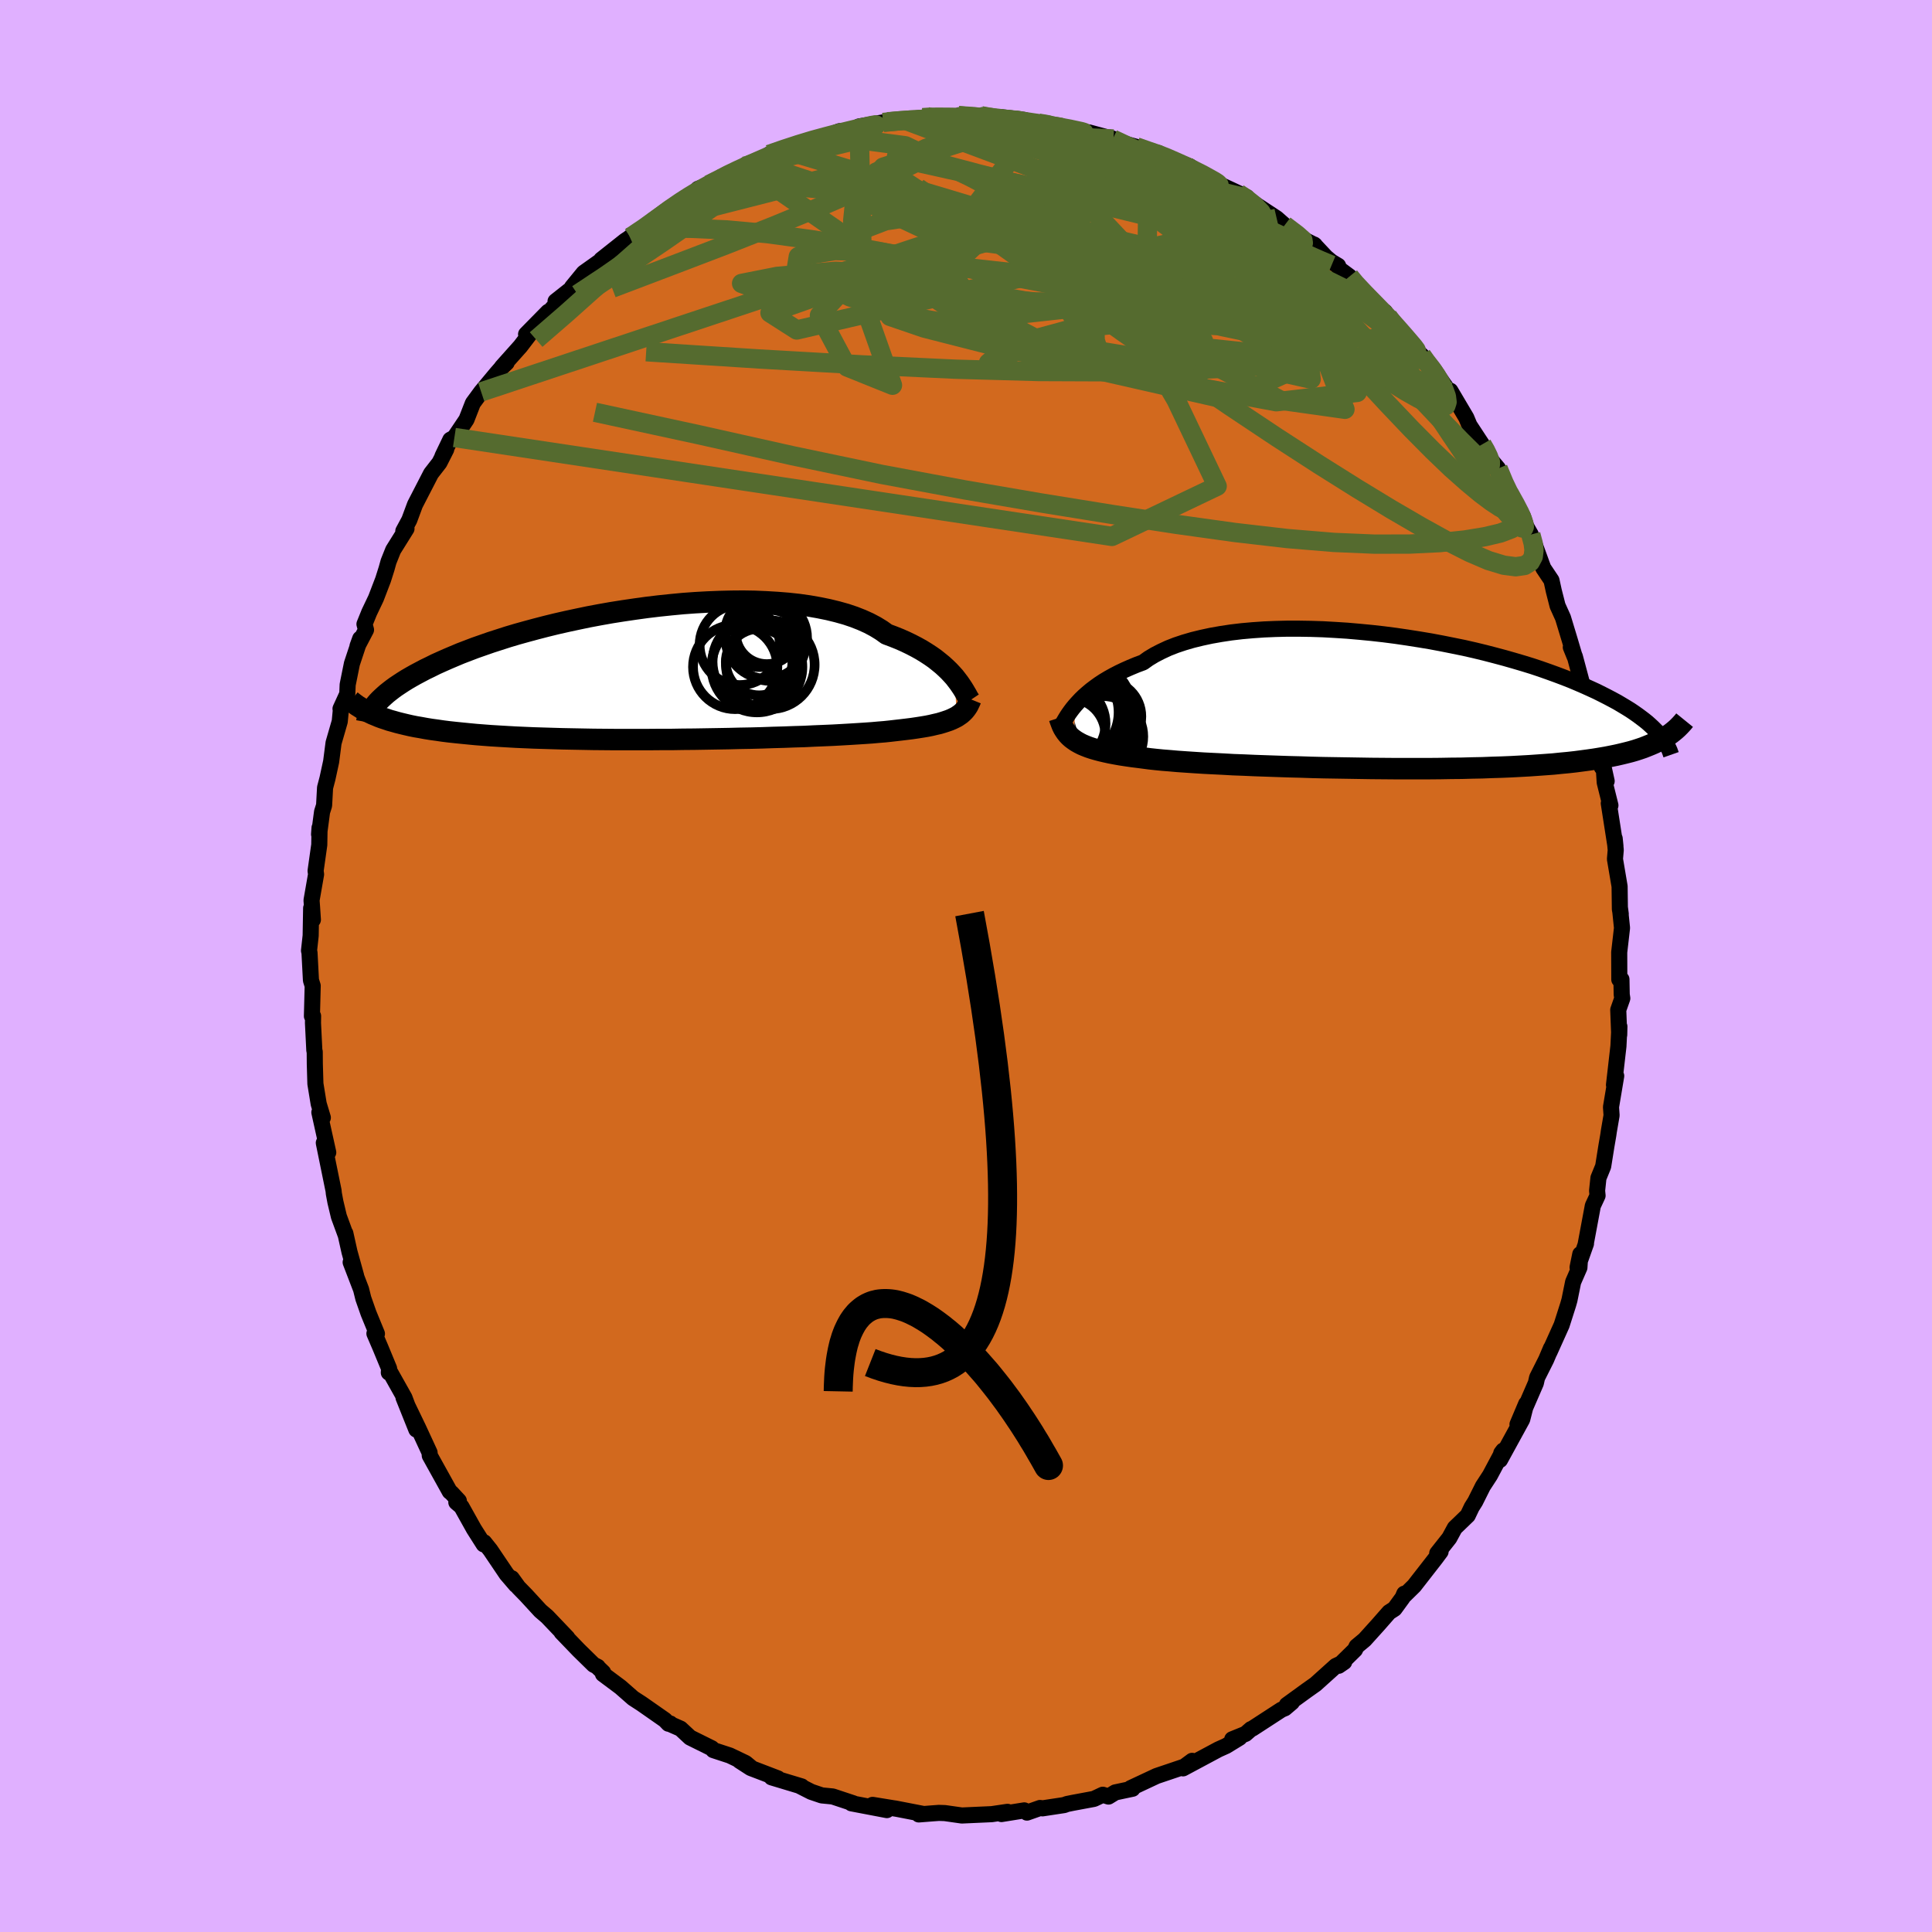 <svg viewBox="-100 -100 200 200" xmlns="http://www.w3.org/2000/svg" width="500" height="500" id="face-svg">
    <defs>
      <clipPath id="leftEyeClipPath">
        <polyline points="31.79,0.29 31.52,-0.01 31.22,-0.33 30.9,-0.64 30.55,-0.96 30.17,-1.27 29.77,-1.59 29.33,-1.9 28.87,-2.2 28.37,-2.51 27.85,-2.8 27.29,-3.09 26.71,-3.37 26.1,-3.64 25.45,-3.9 24.78,-4.15 24.22,-4.55 23.6,-4.93 22.92,-5.29 22.19,-5.62 21.4,-5.93 20.57,-6.21 19.68,-6.46 18.74,-6.69 17.76,-6.89 16.74,-7.07 15.68,-7.22 14.58,-7.34 13.46,-7.43 12.3,-7.5 11.12,-7.55 9.92,-7.57 8.7,-7.56 7.46,-7.53 6.22,-7.48 4.96,-7.41 3.71,-7.32 2.45,-7.2 1.2,-7.07 -0.05,-6.92 -1.28,-6.75 -2.51,-6.57 -3.71,-6.38 -4.9,-6.17 -6.07,-5.95 -7.22,-5.71 -8.34,-5.47 -9.44,-5.22 -10.5,-4.96 -11.54,-4.69 -12.54,-4.42 -13.51,-4.15 -14.45,-3.87 -15.35,-3.58 -16.22,-3.3 -17.05,-3.01 -17.85,-2.73 -18.61,-2.44 -19.34,-2.16 -20.03,-1.87 -20.69,-1.59 -21.32,-1.31 -21.92,-1.04 -22.48,-0.76 -23.02,-0.5 -23.53,-0.23 -24.02,0.03 -24.48,0.29 -24.91,0.54 -25.31,0.79 -25.69,1.04 -26.05,1.28 -26.38,1.52 -26.69,1.76 -26.98,1.99 -27.24,2.22 -27.48,2.44 -27.71,2.66 -27.91,2.87 -28.09,3.08 -28.12,4.25 -27.79,4.39 -27.44,4.52 -27.07,4.64 -26.69,4.77 -26.29,4.88 -25.87,5 -25.43,5.11 -24.97,5.22 -24.49,5.33 -23.99,5.43 -23.46,5.52 -22.92,5.62 -22.36,5.71 -21.77,5.79 -21.16,5.88 -20.52,5.96 -19.87,6.03 -19.18,6.1 -18.47,6.17 -17.74,6.24 -16.97,6.3 -16.18,6.36 -15.36,6.41 -14.5,6.46 -13.62,6.51 -12.71,6.55 -11.78,6.59 -10.81,6.62 -9.82,6.65 -8.8,6.68 -7.76,6.7 -6.69,6.72 -5.61,6.74 -4.5,6.75 -3.37,6.76 -2.23,6.76 -1.07,6.76 0.1,6.76 1.28,6.75 2.47,6.75 3.66,6.73 4.85,6.72 6.05,6.7 7.24,6.68 8.42,6.66 9.59,6.63 10.75,6.61 11.89,6.58 13.01,6.54 14.11,6.51 15.19,6.47 16.23,6.44 17.25,6.39 18.23,6.35 19.17,6.31 20.08,6.26 20.94,6.21 21.75,6.16 22.53,6.11 23.25,6.06 23.92,6 24.54,5.95 25.11,5.89 25.63,5.83 26.24,5.76 26.83,5.69 27.39,5.62 27.93,5.54 28.44,5.46 28.92,5.38 29.37,5.29 29.79,5.19 30.19,5.1 30.56,4.99 30.9,4.88 31.22,4.77 31.51,4.65 31.78,4.52 32.03,4.39" />
      </clipPath>
      <clipPath id="rightEyeClipPath">
        <polyline points="-32.51,0.32 -32.24,0.02 -31.94,-0.3 -31.62,-0.61 -31.27,-0.92 -30.89,-1.24 -30.48,-1.55 -30.05,-1.86 -29.58,-2.17 -29.08,-2.47 -28.56,-2.76 -28,-3.05 -27.41,-3.33 -26.8,-3.6 -26.15,-3.87 -25.48,-4.12 -24.92,-4.52 -24.29,-4.9 -23.61,-5.25 -22.88,-5.59 -22.09,-5.9 -21.25,-6.18 -20.36,-6.44 -19.42,-6.67 -18.44,-6.88 -17.42,-7.06 -16.36,-7.22 -15.26,-7.35 -14.13,-7.45 -12.97,-7.53 -11.79,-7.58 -10.58,-7.61 -9.36,-7.61 -8.12,-7.59 -6.87,-7.55 -5.62,-7.48 -4.36,-7.4 -3.1,-7.29 -1.85,-7.17 -0.6,-7.03 0.64,-6.87 1.87,-6.69 3.08,-6.5 4.28,-6.3 5.45,-6.08 6.6,-5.85 7.73,-5.62 8.83,-5.37 9.9,-5.11 10.94,-4.84 11.95,-4.57 12.93,-4.29 13.88,-4.01 14.79,-3.73 15.66,-3.44 16.51,-3.14 17.31,-2.85 18.08,-2.56 18.82,-2.27 19.53,-1.97 20.2,-1.68 20.84,-1.39 21.45,-1.11 22.03,-0.82 22.58,-0.54 23.11,-0.26 23.61,0.01 24.08,0.29 24.53,0.56 24.95,0.82 25.35,1.09 25.72,1.35 26.07,1.61 26.4,1.86 26.71,2.11 26.99,2.36 27.26,2.61 27.5,2.85 27.73,3.08 27.94,3.32 28.34,3.77 28.04,3.94 27.73,4.1 27.39,4.26 27.04,4.41 26.67,4.56 26.29,4.71 25.88,4.85 25.45,4.99 25,5.12 24.53,5.24 24.04,5.36 23.52,5.48 22.98,5.59 22.42,5.7 21.83,5.8 21.22,5.9 20.59,5.99 19.92,6.08 19.23,6.17 18.51,6.25 17.76,6.32 16.98,6.4 16.17,6.46 15.33,6.52 14.46,6.58 13.55,6.63 12.62,6.68 11.65,6.72 10.65,6.75 9.63,6.79 8.58,6.81 7.5,6.84 6.39,6.85 5.27,6.87 4.12,6.88 2.95,6.88 1.77,6.88 0.57,6.88 -0.64,6.87 -1.86,6.86 -3.09,6.84 -4.32,6.82 -5.55,6.8 -6.78,6.78 -8.01,6.75 -9.22,6.71 -10.42,6.68 -11.61,6.64 -12.78,6.6 -13.93,6.56 -15.05,6.51 -16.14,6.47 -17.2,6.41 -18.22,6.36 -19.21,6.31 -20.15,6.25 -21.05,6.19 -21.91,6.13 -22.71,6.06 -23.47,6 -24.17,5.93 -24.82,5.86 -25.42,5.78 -25.96,5.71 -26.6,5.63 -27.22,5.54 -27.81,5.45 -28.37,5.35 -28.9,5.25 -29.4,5.14 -29.87,5.03 -30.32,4.91 -30.73,4.79 -31.12,4.66 -31.48,4.52 -31.81,4.38 -32.12,4.22 -32.4,4.06 -32.65,3.89" />
      </clipPath>
      <filter id="fuzzy">
        <feTurbulence id="turbulence" baseFrequency="0.05" numOctaves="3" type="noise" result="noise" />
        <feDisplacementMap in="SourceGraphic" in2="noise" scale="2" />
      </filter>
      <linearGradient id="rainbowGradient" x1="0%" y1="0%" x2="100%" y2="0%">
        <stop offset="0%" style="stop-color: [object Object]; stop-opacity: 1" />
        <stop offset="50%" style="stop-color: [object Object]; stop-opacity: 1" />
        <stop offset="100%" style="stop-color: [object Object]; stop-opacity: 1" />
      </linearGradient>
    </defs>
    <rect x="-100" y="-100" width="100%" height="100%" fill="rgb(224, 176, 255)" />
    <polyline id="faceContour" points="67.63,1.4 67.85,1.38 67.88,2.96 67.94,3.35 67.52,4.54 67.62,7.13 67.64,6.27 67.54,8.3 67.08,12.31 67.31,11.38 66.77,14.6 66.83,15.46 66.55,17.09 66.49,17.51 66.3,18.61 65.96,20.74 65.47,21.94 65.33,23.26 65.38,23.77 64.89,24.82 64.13,28.89 64.18,28.74 63.31,31.2 63.59,29.83 63.5,31.22 62.85,32.71 62.47,34.58 62.34,35.04 61.66,37.17 60.4,39.97 60.56,39.56 60.06,40.74 59.12,42.61 58.99,43.18 57.87,45.76 57.09,47.45 57.99,45.32 57.58,46.93 55.28,51.13 55.41,50.43 55.61,50.16 54.24,52.73 53.51,53.85 52.71,55.45 52.35,56.02 51.94,56.88 50.6,58.17 50.03,59.22 48.78,60.8 49.13,60.62 48.61,61.32 46.39,64.17 45.3,65.24 45.37,64.98 45.2,65.39 44.36,66.54 43.8,66.9 42.66,68.2 41.27,69.74 40.43,70.44 40.27,70.78 38.58,72.44 39.15,72.05 38.28,72.46 36.18,74.35 35.29,74.98 33.21,76.49 33.74,76.22 33.01,76.84 32.65,76.99 29.65,78.94 29.5,79 28.94,79.49 27.56,80.05 28.32,79.89 26.93,80.74 26.13,81.1 22.47,83.06 23.41,82.28 22.6,82.88 21.45,83.27 19.73,83.85 17.04,85.11 17.24,85.17 16.29,85.37 15.45,85.55 14.75,85.98 14.16,85.79 13.25,86.22 11.05,86.63 10.46,86.75 10.16,86.86 7.92,87.2 7.67,87.16 6.31,87.64 6.03,87.41 3.67,87.79 4.3,87.56 2.67,87.8 2.47,87.81 -0.43,87.94 -2.19,87.69 -2.81,87.67 -3.49,87.72 -4.89,87.83 -4.47,87.77 -7.36,87.21 -7.15,87.25 -9.67,86.84 -8.19,87.38 -11.86,86.68 -11.86,86.62 -11.66,86.68 -13.8,85.97 -14.93,85.86 -16.02,85.49 -17.18,84.9 -17.01,84.93 -20.13,83.99 -19.47,84.1 -22.29,83.02 -23.45,82.27 -22.12,83.09 -22.82,82.51 -24.45,81.73 -26.16,81.17 -26.32,80.98 -28.56,79.87 -29.55,78.95 -30.62,78.48 -30.61,78.42 -30.8,78.44 -31.16,78.06 -33.58,76.37 -34.46,75.8 -35.77,74.65 -37.58,73.3 -37.56,73.13 -38.08,72.63 -38.12,72.55 -38.55,72.33 -40.09,70.82 -41.87,68.97 -41.27,69.54 -43.35,67.36 -44.06,66.75 -45.53,65.15 -46.34,64.32 -47.02,63.38 -46.59,64.08 -47.56,62.95 -49.24,60.46 -49.88,59.66 -49.93,59.87 -50.94,58.28 -52.23,55.97 -52.76,55.52 -52.5,55.37 -53.27,54.54 -53.44,54.41 -55.31,51.04 -55.51,50.68 -55.53,50.37 -56.7,47.84 -58.23,44.67 -56.9,47.99 -58.13,44.69 -59.72,41.86 -59.75,42.09 -59.72,41.67 -60.63,39.47 -61.24,38.05 -60.98,38.07 -61.85,35.95 -62.39,34.41 -62.62,33.48 -63.7,30.67 -63.13,32.09 -63.82,29.6 -64.25,27.67 -64.23,27.81 -64.92,25.93 -65.28,24.42 -65.44,23.56 -65.47,23.26 -66.48,18.31 -66.38,18.11 -66.02,19.3 -66.94,15.15 -66.58,15.7 -67.01,14.27 -67.35,12.19 -67.41,10.15 -67.42,8.88 -67.46,8.75 -67.6,5.91 -67.59,5.18 -67.71,5.19 -67.63,2.05 -67.81,1.48 -67.96,-1.37 -68.01,-1.59 -67.84,-3.14 -67.79,-5.99 -67.61,-4.79 -67.7,-6.14 -67.75,-6.8 -67.28,-9.49 -67.33,-9.85 -66.95,-12.54 -66.92,-14.31 -66.97,-13.63 -66.66,-15.96 -66.45,-16.62 -66.35,-18.46 -66.1,-19.41 -65.72,-21.16 -65.47,-23.1 -64.83,-25.31 -64.7,-26.67 -64.75,-26.63 -64.05,-28.16 -64.01,-29.12 -63.57,-31.3 -62.71,-33.89 -62.99,-33.12 -62.11,-34.8 -62.27,-35.39 -61.78,-36.6 -61.08,-38.07 -60.34,-40 -59.98,-41.14 -59.78,-41.86 -59.3,-43.06 -57.92,-45.27 -58.25,-45.02 -57.63,-46.17 -57.07,-47.68 -57.03,-47.78 -55.38,-50.98 -54.51,-52.1 -53.81,-53.48 -54.2,-52.77 -53.38,-54.48 -52.96,-54.71 -51.71,-56.57 -51.05,-58.26 -50.19,-59.43 -48.6,-61.34 -48.05,-61.97 -47.55,-62.45 -48.05,-62 -46.13,-64.15 -44.64,-66.1 -45.54,-65.4 -43.26,-67.72 -43.13,-67.74 -42.48,-68.45 -42.49,-68.81 -39.53,-71.15 -40.78,-70.28 -39.57,-71.76 -37.64,-73.13 -37.76,-73.12 -35.3,-75.07 -34.74,-75.44 -34.79,-75.43 -32.02,-77.23 -33.24,-76.46 -32.43,-77.01 -30.14,-78.75 -29.08,-79.53 -28.64,-79.59 -27.5,-80.29 -27.74,-80.45 -26.62,-80.88 -25.16,-81.53 -25.33,-81.69 -22.95,-82.79 -23.07,-82.68 -21.75,-83.1 -18.9,-84.48 -20.39,-84.01 -18.93,-84.51 -17.22,-85.19 -15.63,-85.65 -14.76,-85.78 -13.09,-86.42 -13.81,-86.07 -11.06,-86.58 -11.07,-86.91 -8.16,-87.4 -8.58,-87.32 -6.72,-87.57 -6.37,-87.58 -4.49,-87.82 -3.9,-87.88 -4.12,-87.94 -0.8,-87.91 -0.78,-88.03 1.53,-87.92 1.76,-87.95 1.55,-88.02 3.7,-87.58 3.54,-87.88 6.03,-87.59 6.41,-87.44 7.45,-87.21 8.86,-87.09 8.4,-87.1 11,-86.64 12.89,-86.2 12.7,-86.3 15.27,-85.61 14.89,-85.76 15.19,-85.6 15.44,-85.41 17.62,-84.8 19.47,-84.07 19.93,-84.16 19.7,-84.07 22.24,-83.11 23.19,-82.77 23.98,-82.19 25.18,-81.61 25.59,-81.25 26.08,-80.99 29.06,-79.6 28.18,-79.98 28.92,-79.54 30.2,-78.69 32.16,-77.4 32.98,-76.68 34.69,-75.35 36.11,-74.63 36.03,-74.69 37.26,-73.38 37.82,-72.91 38.52,-72.49 38.66,-72.15 39.7,-71.38 39.8,-71.08 41.8,-69.09 41.91,-68.91 43.26,-67.63 43.37,-67.72 43.68,-67.23 46.43,-64.18 46.66,-63.66 47.18,-63.2 47.47,-62.66 48.49,-61.67 48.95,-60.96 50.01,-59.44 50.14,-59.55 51.79,-56.76 52.12,-55.97 53.42,-53.99 53.85,-53.31 54.23,-52.52 55.08,-51.5 56.07,-48.96 55.66,-50.25 57.64,-46.3 57.64,-46.58 57.99,-45.5 58.47,-44.66 58.96,-43.12 58.88,-43.6 59.76,-41.19 60.61,-39.92 60.85,-38.82 61.24,-37.29 61.8,-36.05 62.47,-33.84 63.02,-31.99 62.61,-33 63.03,-32.03 64,-28.41 64.52,-27.85 64.83,-25.98 64.55,-27.02 65.18,-23.81 65.82,-20.57 65.99,-20.64 66.32,-19.14 66.04,-20.26 66.12,-19 66.71,-16.63 66.54,-16.84 67.23,-12.42 67.15,-13.2 67.26,-12 67.18,-11.07 67.66,-8.24 67.69,-5.88 67.78,-5.38 67.7,-5.98 67.91,-3.94 67.62,-1.42 67.63,1.4 67.85,1.38" fill="rgb(210, 105, 30)" stroke="black" stroke-width="1.667" stroke-linejoin="round" filter="url(#fuzzy)" />
    <g transform="translate(43.82 -27.31)">
      <polyline id="rightCountour" points="-32.51,0.32 -32.24,0.02 -31.94,-0.3 -31.62,-0.61 -31.27,-0.92 -30.89,-1.24 -30.48,-1.55 -30.05,-1.86 -29.58,-2.17 -29.08,-2.47 -28.56,-2.76 -28,-3.05 -27.41,-3.33 -26.8,-3.6 -26.15,-3.87 -25.48,-4.12 -24.92,-4.52 -24.29,-4.9 -23.61,-5.25 -22.88,-5.59 -22.09,-5.9 -21.25,-6.18 -20.36,-6.44 -19.42,-6.67 -18.44,-6.88 -17.42,-7.06 -16.36,-7.22 -15.26,-7.35 -14.13,-7.45 -12.97,-7.53 -11.79,-7.58 -10.58,-7.61 -9.36,-7.61 -8.12,-7.59 -6.87,-7.55 -5.62,-7.48 -4.36,-7.4 -3.1,-7.29 -1.85,-7.17 -0.6,-7.03 0.64,-6.87 1.87,-6.69 3.08,-6.5 4.28,-6.3 5.45,-6.08 6.6,-5.85 7.73,-5.62 8.83,-5.37 9.9,-5.11 10.94,-4.84 11.95,-4.57 12.93,-4.29 13.88,-4.01 14.79,-3.73 15.66,-3.44 16.51,-3.14 17.31,-2.85 18.08,-2.56 18.82,-2.27 19.53,-1.97 20.2,-1.68 20.84,-1.39 21.45,-1.11 22.03,-0.82 22.58,-0.54 23.11,-0.26 23.61,0.01 24.08,0.29 24.53,0.56 24.95,0.82 25.35,1.09 25.72,1.35 26.07,1.61 26.4,1.86 26.71,2.11 26.99,2.36 27.26,2.61 27.5,2.85 27.73,3.08 27.94,3.32 28.34,3.77 28.04,3.94 27.73,4.1 27.39,4.26 27.04,4.41 26.67,4.56 26.29,4.71 25.88,4.85 25.45,4.99 25,5.12 24.53,5.24 24.04,5.36 23.52,5.48 22.98,5.59 22.42,5.7 21.83,5.8 21.22,5.9 20.59,5.99 19.92,6.08 19.23,6.17 18.51,6.25 17.76,6.32 16.98,6.4 16.17,6.46 15.33,6.52 14.46,6.58 13.55,6.63 12.62,6.68 11.65,6.72 10.65,6.75 9.63,6.79 8.58,6.81 7.5,6.84 6.39,6.85 5.27,6.87 4.12,6.88 2.95,6.88 1.77,6.88 0.57,6.88 -0.64,6.87 -1.86,6.86 -3.09,6.84 -4.32,6.82 -5.55,6.8 -6.78,6.78 -8.01,6.75 -9.22,6.71 -10.42,6.68 -11.61,6.64 -12.78,6.6 -13.93,6.56 -15.05,6.51 -16.14,6.47 -17.2,6.41 -18.22,6.36 -19.21,6.31 -20.15,6.25 -21.05,6.19 -21.91,6.13 -22.71,6.06 -23.47,6 -24.17,5.93 -24.82,5.86 -25.42,5.78 -25.96,5.71 -26.6,5.63 -27.22,5.54 -27.81,5.45 -28.37,5.35 -28.9,5.25 -29.4,5.14 -29.87,5.03 -30.32,4.91 -30.73,4.79 -31.12,4.66 -31.48,4.52 -31.81,4.38 -32.12,4.22 -32.4,4.06 -32.65,3.89" fill="white" stroke="white" stroke-width="0" stroke-linejoin="round" filter="url(#fuzzy)" />
    </g>
    <g transform="translate(-32.98 -30.2)">
      <polyline id="leftCountour" points="31.79,0.29 31.52,-0.01 31.22,-0.33 30.9,-0.64 30.55,-0.96 30.17,-1.27 29.77,-1.59 29.33,-1.9 28.87,-2.2 28.37,-2.51 27.85,-2.8 27.29,-3.09 26.71,-3.37 26.1,-3.64 25.45,-3.9 24.78,-4.15 24.22,-4.55 23.6,-4.93 22.92,-5.29 22.19,-5.62 21.4,-5.93 20.57,-6.21 19.68,-6.46 18.74,-6.69 17.76,-6.89 16.74,-7.07 15.68,-7.22 14.58,-7.34 13.46,-7.43 12.3,-7.5 11.12,-7.55 9.92,-7.57 8.7,-7.56 7.46,-7.53 6.22,-7.48 4.96,-7.41 3.71,-7.32 2.45,-7.2 1.2,-7.07 -0.05,-6.92 -1.28,-6.75 -2.51,-6.57 -3.71,-6.38 -4.9,-6.17 -6.07,-5.95 -7.22,-5.71 -8.34,-5.47 -9.44,-5.22 -10.5,-4.96 -11.54,-4.69 -12.54,-4.42 -13.51,-4.15 -14.45,-3.87 -15.35,-3.58 -16.22,-3.3 -17.05,-3.01 -17.85,-2.73 -18.61,-2.44 -19.34,-2.16 -20.03,-1.87 -20.69,-1.59 -21.32,-1.31 -21.92,-1.04 -22.48,-0.76 -23.02,-0.5 -23.53,-0.23 -24.02,0.03 -24.48,0.29 -24.91,0.54 -25.31,0.79 -25.69,1.04 -26.05,1.28 -26.38,1.52 -26.69,1.76 -26.98,1.99 -27.24,2.22 -27.48,2.44 -27.71,2.66 -27.91,2.87 -28.09,3.08 -28.12,4.25 -27.79,4.39 -27.44,4.52 -27.07,4.64 -26.69,4.77 -26.29,4.88 -25.87,5 -25.43,5.11 -24.97,5.22 -24.49,5.33 -23.99,5.43 -23.46,5.52 -22.92,5.62 -22.36,5.71 -21.77,5.79 -21.16,5.88 -20.52,5.96 -19.87,6.03 -19.18,6.1 -18.47,6.17 -17.74,6.24 -16.97,6.3 -16.18,6.36 -15.36,6.41 -14.5,6.46 -13.62,6.51 -12.71,6.55 -11.78,6.59 -10.81,6.62 -9.82,6.65 -8.8,6.68 -7.76,6.7 -6.69,6.72 -5.61,6.74 -4.5,6.75 -3.37,6.76 -2.23,6.76 -1.07,6.76 0.1,6.76 1.28,6.75 2.47,6.75 3.66,6.73 4.85,6.72 6.05,6.7 7.24,6.68 8.42,6.66 9.59,6.63 10.75,6.61 11.89,6.58 13.01,6.54 14.11,6.51 15.19,6.47 16.23,6.44 17.25,6.39 18.23,6.35 19.17,6.31 20.08,6.26 20.94,6.21 21.75,6.16 22.53,6.11 23.25,6.06 23.92,6 24.54,5.95 25.11,5.89 25.63,5.83 26.24,5.76 26.83,5.69 27.39,5.62 27.93,5.54 28.44,5.46 28.92,5.38 29.37,5.29 29.79,5.19 30.19,5.1 30.56,4.99 30.9,4.88 31.22,4.77 31.51,4.65 31.78,4.52 32.03,4.39" fill="white" stroke="white" stroke-width="0" stroke-linejoin="round" filter="url(#fuzzy)" />
    </g>
    <g transform="translate(43.82 -27.31)">
      <polyline id="rightUpper" points="-34.11,2.72 -34.02,2.56 -33.91,2.38 -33.79,2.18 -33.66,1.96 -33.52,1.72 -33.36,1.46 -33.18,1.19 -32.98,0.91 -32.76,0.62 -32.51,0.32 -32.24,0.02 -31.94,-0.3 -31.62,-0.61 -31.27,-0.92 -30.89,-1.24 -30.48,-1.55 -30.05,-1.86 -29.58,-2.17 -29.08,-2.47 -28.56,-2.76 -28,-3.05 -27.41,-3.33 -26.8,-3.6 -26.15,-3.87 -25.48,-4.12 -24.92,-4.52 -24.29,-4.9 -23.61,-5.25 -22.88,-5.59 -22.09,-5.9 -21.25,-6.18 -20.36,-6.44 -19.42,-6.67 -18.44,-6.88 -17.42,-7.06 -16.36,-7.22 -15.26,-7.35 -14.13,-7.45 -12.97,-7.53 -11.79,-7.58 -10.58,-7.61 -9.36,-7.61 -8.12,-7.59 -6.87,-7.55 -5.62,-7.48 -4.36,-7.4 -3.1,-7.29 -1.85,-7.17 -0.6,-7.03 0.64,-6.87 1.87,-6.69 3.08,-6.5 4.28,-6.3 5.45,-6.08 6.6,-5.85 7.73,-5.62 8.83,-5.37 9.9,-5.11 10.94,-4.84 11.95,-4.57 12.93,-4.29 13.88,-4.01 14.79,-3.73 15.66,-3.44 16.51,-3.14 17.31,-2.85 18.08,-2.56 18.82,-2.27 19.53,-1.97 20.2,-1.68 20.84,-1.39 21.45,-1.11 22.03,-0.82 22.58,-0.54 23.11,-0.26 23.61,0.01 24.08,0.29 24.53,0.56 24.95,0.82 25.35,1.09 25.72,1.35 26.07,1.61 26.4,1.86 26.71,2.11 26.99,2.36 27.26,2.61 27.5,2.85 27.73,3.08 27.94,3.32 28.13,3.55 28.3,3.77 28.46,3.99 28.6,4.21 28.73,4.42 28.84,4.63 28.94,4.84 29.03,5.04 29.1,5.24 29.17,5.44" fill="none" stroke="black" stroke-width="1.667" stroke-linejoin="round" filter="url(#fuzzy)" />
      <polyline id="rightLower" points="-34.15,1.61 -34.06,1.89 -33.96,2.16 -33.86,2.42 -33.74,2.67 -33.6,2.9 -33.45,3.12 -33.28,3.33 -33.1,3.52 -32.89,3.71 -32.65,3.89 -32.4,4.06 -32.12,4.22 -31.81,4.38 -31.48,4.52 -31.12,4.66 -30.73,4.79 -30.32,4.91 -29.87,5.03 -29.4,5.14 -28.9,5.25 -28.37,5.35 -27.81,5.45 -27.22,5.54 -26.6,5.63 -25.96,5.71 -25.42,5.78 -24.82,5.86 -24.17,5.93 -23.47,6 -22.71,6.06 -21.91,6.13 -21.05,6.19 -20.15,6.25 -19.21,6.31 -18.22,6.36 -17.2,6.41 -16.14,6.47 -15.05,6.51 -13.93,6.56 -12.78,6.6 -11.61,6.64 -10.42,6.68 -9.22,6.71 -8.01,6.75 -6.78,6.78 -5.55,6.8 -4.32,6.82 -3.09,6.84 -1.86,6.86 -0.64,6.87 0.57,6.88 1.77,6.88 2.95,6.88 4.12,6.88 5.27,6.87 6.39,6.85 7.5,6.84 8.58,6.81 9.63,6.79 10.65,6.75 11.65,6.72 12.62,6.68 13.55,6.63 14.46,6.58 15.33,6.52 16.17,6.46 16.98,6.4 17.76,6.32 18.51,6.25 19.23,6.17 19.92,6.08 20.59,5.99 21.22,5.9 21.83,5.8 22.42,5.7 22.98,5.59 23.52,5.48 24.04,5.36 24.53,5.24 25,5.12 25.45,4.99 25.88,4.85 26.29,4.71 26.67,4.56 27.04,4.41 27.39,4.26 27.73,4.1 28.04,3.94 28.34,3.77 28.63,3.59 28.89,3.42 29.15,3.24 29.39,3.05 29.62,2.86 29.83,2.67 30.03,2.47 30.22,2.27 30.4,2.07 30.57,1.86" fill="none" stroke="black" stroke-width="2.222" stroke-linejoin="round" filter="url(#fuzzy)" />
      <circle r="3.722" cx="-29.392" cy="1.474" stroke="black" fill="none" stroke-width="1.0" filter="url(#fuzzy)" clip-path="url(#rightEyeClipPath)" /><circle r="4.272" cx="-30.807" cy="2.769" stroke="black" fill="none" stroke-width="1.0" filter="url(#fuzzy)" clip-path="url(#rightEyeClipPath)" /><circle r="3.802" cx="-33.192" cy="3.379" stroke="black" fill="none" stroke-width="1.0" filter="url(#fuzzy)" clip-path="url(#rightEyeClipPath)" /><circle r="4.504" cx="-31.212" cy="0.474" stroke="black" fill="none" stroke-width="1.0" filter="url(#fuzzy)" clip-path="url(#rightEyeClipPath)" /><circle r="4.944" cx="-32.967" cy="1.044" stroke="black" fill="none" stroke-width="1.0" filter="url(#fuzzy)" clip-path="url(#rightEyeClipPath)" /><circle r="4.368" cx="-31.047" cy="1.419" stroke="black" fill="none" stroke-width="1.0" filter="url(#fuzzy)" clip-path="url(#rightEyeClipPath)" /><circle r="3.528" cx="-31.172" cy="1.644" stroke="black" fill="none" stroke-width="1.0" filter="url(#fuzzy)" clip-path="url(#rightEyeClipPath)" /><circle r="4.238" cx="-33.612" cy="2.224" stroke="black" fill="none" stroke-width="1.0" filter="url(#fuzzy)" clip-path="url(#rightEyeClipPath)" /><circle r="4.188" cx="-29.657" cy="3.554" stroke="black" fill="none" stroke-width="1.0" filter="url(#fuzzy)" clip-path="url(#rightEyeClipPath)" /><circle r="4.296" cx="-30.062" cy="2.159" stroke="black" fill="none" stroke-width="1.0" filter="url(#fuzzy)" clip-path="url(#rightEyeClipPath)" />
      </g>
    <g transform="translate(-32.98 -30.2)">
      <polyline id="leftUpper" points="33.38,2.71 33.28,2.56 33.17,2.38 33.06,2.17 32.93,1.95 32.79,1.71 32.63,1.45 32.45,1.18 32.25,0.89 32.03,0.6 31.79,0.29 31.52,-0.01 31.22,-0.33 30.9,-0.64 30.55,-0.96 30.17,-1.27 29.77,-1.59 29.33,-1.9 28.87,-2.2 28.37,-2.51 27.85,-2.8 27.29,-3.09 26.71,-3.37 26.1,-3.64 25.45,-3.9 24.78,-4.15 24.22,-4.55 23.6,-4.93 22.92,-5.29 22.19,-5.62 21.4,-5.93 20.57,-6.21 19.68,-6.46 18.74,-6.69 17.76,-6.89 16.74,-7.07 15.68,-7.22 14.58,-7.34 13.46,-7.43 12.3,-7.5 11.12,-7.55 9.92,-7.57 8.7,-7.56 7.46,-7.53 6.22,-7.48 4.96,-7.41 3.71,-7.32 2.45,-7.2 1.2,-7.07 -0.05,-6.92 -1.28,-6.75 -2.51,-6.57 -3.71,-6.38 -4.9,-6.17 -6.07,-5.95 -7.22,-5.71 -8.34,-5.47 -9.44,-5.22 -10.5,-4.96 -11.54,-4.69 -12.54,-4.42 -13.51,-4.15 -14.45,-3.87 -15.35,-3.58 -16.22,-3.3 -17.05,-3.01 -17.85,-2.73 -18.61,-2.44 -19.34,-2.16 -20.03,-1.87 -20.69,-1.59 -21.32,-1.31 -21.92,-1.04 -22.48,-0.76 -23.02,-0.5 -23.53,-0.23 -24.02,0.03 -24.48,0.29 -24.91,0.54 -25.31,0.79 -25.69,1.04 -26.05,1.28 -26.38,1.52 -26.69,1.76 -26.98,1.99 -27.24,2.22 -27.48,2.44 -27.71,2.66 -27.91,2.87 -28.09,3.08 -28.26,3.29 -28.41,3.49 -28.54,3.69 -28.66,3.88 -28.76,4.07 -28.84,4.26 -28.92,4.44 -28.97,4.61 -29.02,4.78 -29.05,4.95" fill="none" stroke="black" stroke-width="2.222" stroke-linejoin="round" filter="url(#fuzzy)" />
      <polyline id="leftLower" points="33.48,2.59 33.39,2.81 33.29,3.02 33.19,3.23 33.07,3.42 32.94,3.6 32.8,3.77 32.63,3.94 32.45,4.1 32.25,4.24 32.03,4.39 31.78,4.52 31.51,4.65 31.22,4.77 30.9,4.88 30.56,4.99 30.19,5.1 29.79,5.19 29.37,5.29 28.92,5.38 28.44,5.46 27.93,5.54 27.39,5.62 26.83,5.69 26.24,5.76 25.63,5.83 25.11,5.89 24.54,5.95 23.92,6 23.25,6.06 22.53,6.11 21.75,6.16 20.94,6.21 20.08,6.26 19.17,6.31 18.23,6.35 17.25,6.39 16.23,6.44 15.19,6.47 14.11,6.51 13.01,6.54 11.89,6.58 10.75,6.61 9.59,6.63 8.42,6.66 7.24,6.68 6.05,6.7 4.85,6.72 3.66,6.73 2.47,6.75 1.28,6.75 0.1,6.76 -1.07,6.76 -2.23,6.76 -3.37,6.76 -4.5,6.75 -5.61,6.74 -6.69,6.72 -7.76,6.7 -8.8,6.68 -9.82,6.65 -10.81,6.62 -11.78,6.59 -12.71,6.55 -13.62,6.51 -14.5,6.46 -15.36,6.41 -16.18,6.36 -16.97,6.3 -17.74,6.24 -18.47,6.17 -19.18,6.1 -19.87,6.03 -20.52,5.96 -21.16,5.88 -21.77,5.79 -22.36,5.71 -22.92,5.62 -23.46,5.52 -23.99,5.43 -24.49,5.33 -24.97,5.22 -25.43,5.11 -25.87,5 -26.29,4.88 -26.69,4.77 -27.07,4.64 -27.44,4.52 -27.79,4.39 -28.12,4.25 -28.44,4.12 -28.75,3.97 -29.03,3.83 -29.31,3.68 -29.57,3.54 -29.82,3.38 -30.06,3.23 -30.28,3.07 -30.49,2.91 -30.7,2.74" fill="none" stroke="black" stroke-width="2.222" stroke-linejoin="round" filter="url(#fuzzy)" />
      <circle r="3.446" cx="11.562" cy="-1.265" stroke="black" fill="none" stroke-width="1.0" filter="url(#fuzzy)" clip-path="url(#leftEyeClipPath)" /><circle r="4.588" cx="12.722" cy="-0.985" stroke="black" fill="none" stroke-width="1.0" filter="url(#fuzzy)" clip-path="url(#leftEyeClipPath)" /><circle r="3.2" cx="12.352" cy="-4.25" stroke="black" fill="none" stroke-width="1.0" filter="url(#fuzzy)" clip-path="url(#leftEyeClipPath)" /><circle r="3.586" cx="11.627" cy="-4.33" stroke="black" fill="none" stroke-width="1.0" filter="url(#fuzzy)" clip-path="url(#leftEyeClipPath)" /><circle r="4.224" cx="12.302" cy="-3.76" stroke="black" fill="none" stroke-width="1.0" filter="url(#fuzzy)" clip-path="url(#leftEyeClipPath)" /><circle r="4.152" cx="9.557" cy="-3.035" stroke="black" fill="none" stroke-width="1.0" filter="url(#fuzzy)" clip-path="url(#leftEyeClipPath)" /><circle r="3.672" cx="12.662" cy="-2.99" stroke="black" fill="none" stroke-width="1.0" filter="url(#fuzzy)" clip-path="url(#leftEyeClipPath)" /><circle r="4.366" cx="9.087" cy="-0.755" stroke="black" fill="none" stroke-width="1.0" filter="url(#fuzzy)" clip-path="url(#leftEyeClipPath)" /><circle r="4.704" cx="11.337" cy="-0.76" stroke="black" fill="none" stroke-width="1.0" filter="url(#fuzzy)" clip-path="url(#leftEyeClipPath)" /><circle r="4.504" cx="11.247" cy="-1.295" stroke="black" fill="none" stroke-width="1.0" filter="url(#fuzzy)" clip-path="url(#leftEyeClipPath)" />
    </g>
    <g id="hairs">
      <polyline points="-8.58,-87.32 -7.11,-87.48 -5.79,-87.57 -4.42,-87.61 -2.98,-87.62 -1.44,-87.6 0.17,-87.55 1.75,-87.49 3.23,-87.41 4.58,-87.32 5.79,-87.23 6.85,-87.13 7.71,-87.06 8.31,-87.02 8.6,-87.02 8.54,-87.07 8.18,-87.14 7.5,-87.25" fill="none" stroke="rgb(85, 107, 47)" stroke-width="2" stroke-linejoin="round" filter="url(#fuzzy)" /><polyline points="-20.39,-84.01 -18.9,-84.53 -17.34,-85.04 -15.89,-85.48 -14.57,-85.84 -13.39,-86.15 -12.32,-86.41 -11.33,-86.65 -10.47,-86.85 -9.81,-87 -9.41,-87.07 -9.3,-87.06 -9.51,-86.98 -10.06,-86.81 -11.01,-86.54 -12.44,-86.16 -14.43,-85.62 -17.07,-84.89" fill="none" stroke="rgb(85, 107, 47)" stroke-width="2" stroke-linejoin="round" filter="url(#fuzzy)" /><polyline points="-27.5,-80.29 -27.11,-80.48 -25.92,-80.68 -24.28,-80.82 -22.32,-80.87 -20.06,-80.81 -17.53,-80.66 -14.78,-80.42 -11.84,-80.09 -8.72,-79.68 -5.43,-79.21 -1.99,-78.67 1.59,-78.07 5.27,-77.39 9.01,-76.64 12.81,-75.81 16.65,-74.93 20.51,-74.02 24.33,-73.12 28.05,-72.29 31.65,-71.5 35.17,-70.68 38.7,-69.73" fill="none" stroke="rgb(85, 107, 47)" stroke-width="2" stroke-linejoin="round" filter="url(#fuzzy)" /><polyline points="-22.95,-82.79 -22.6,-82.87 -21.81,-83.17 -21.16,-83.41 -20.82,-83.48 -20.72,-83.36 -20.88,-83.02 -21.37,-82.45 -22.3,-81.59 -23.74,-80.43 -25.72,-78.94 -28.24,-77.13 -31.31,-75 -35,-72.51 -39.54,-69.51" fill="none" stroke="rgb(85, 107, 47)" stroke-width="2" stroke-linejoin="round" filter="url(#fuzzy)" /><polyline points="53.42,-53.99 53.78,-53.37 54.08,-52.75 54.28,-52.21 54.28,-51.88 54.04,-51.86 53.5,-52.22 52.59,-53.04 51.24,-54.38 49.41,-56.27 47.06,-58.76 44.18,-61.85 40.78,-65.54 36.94,-69.79 32.87,-74.54" fill="none" stroke="rgb(85, 107, 47)" stroke-width="2" stroke-linejoin="round" filter="url(#fuzzy)" /><polyline points="1.55,-88.02 3.14,-87.72 4.59,-87.4 6.19,-86.93 7.9,-86.34 9.72,-85.64 11.66,-84.84 13.75,-83.96 15.94,-83.01 18.2,-81.99 20.43,-80.95 22.6,-79.9 24.66,-78.88 26.64,-77.89 28.57,-76.94 30.45,-76.01 32.27,-75.11 33.97,-74.28 35.46,-73.58 36.75,-73.01 37.85,-72.55" fill="none" stroke="rgb(85, 107, 47)" stroke-width="2" stroke-linejoin="round" filter="url(#fuzzy)" /><polyline points="1.53,-87.92 1.8,-87.92 2.45,-87.85 3.41,-87.74 4.51,-87.61 5.66,-87.47 6.78,-87.31 7.86,-87.15 8.88,-86.97 9.84,-86.8 10.71,-86.64 11.41,-86.49 11.92,-86.38 12.19,-86.3 12.22,-86.25 12.01,-86.24 11.6,-86.25 10.97,-86.3 10.12,-86.38 9.02,-86.51 7.67,-86.68 6.04,-86.91 4.09,-87.19 1.7,-87.53" fill="none" stroke="rgb(85, 107, 47)" stroke-width="2" stroke-linejoin="round" filter="url(#fuzzy)" /><polyline points="47.18,-63.2 47.63,-62.57 48.19,-61.85 48.7,-61.11 49.14,-60.37 49.49,-59.63 49.73,-58.95 49.8,-58.38 49.68,-58.01 49.34,-57.85 48.76,-57.91 47.94,-58.21 46.86,-58.74 45.51,-59.5 43.88,-60.52 41.94,-61.82 39.69,-63.41 37.15,-65.29 34.33,-67.46 31.25,-69.89 27.86,-72.6 24.06,-75.61 19.72,-78.97 14.62,-82.78" fill="none" stroke="rgb(85, 107, 47)" stroke-width="2" stroke-linejoin="round" filter="url(#fuzzy)" /><polyline points="15.19,-85.6 16.13,-85.16 17.77,-84.39 19.54,-83.45 21.34,-82.37 23.23,-81.12 25.24,-79.73 27.35,-78.2 29.5,-76.6 31.65,-74.97 33.76,-73.36 35.81,-71.81 37.79,-70.35 39.66,-68.98 41.41,-67.67 43.06,-66.43 44.59,-65.24 45.95,-64.17" fill="none" stroke="rgb(85, 107, 47)" stroke-width="2" stroke-linejoin="round" filter="url(#fuzzy)" /><polyline points="-34.74,-75.44 -34.15,-75.84 -33.33,-76.39 -32.58,-76.93 -31.79,-77.49 -30.99,-78.06 -30.27,-78.55 -29.71,-78.9 -29.35,-79.1 -29.17,-79.14 -29.15,-79.03 -29.29,-78.79 -29.58,-78.39 -30.06,-77.84 -30.74,-77.12 -31.68,-76.2 -32.91,-75.06 -34.46,-73.68 -36.36,-72.01 -38.64,-70 -41.35,-67.58 -44.5,-64.85" fill="none" stroke="rgb(85, 107, 47)" stroke-width="2" stroke-linejoin="round" filter="url(#fuzzy)" /><polyline points="3.7,-87.58 4.39,-87.58 5.83,-87.19 7.51,-86.57 9.35,-85.78 11.37,-84.85 13.61,-83.79 16.01,-82.64 18.5,-81.41 21.02,-80.14 23.49,-78.83 25.92,-77.49 28.32,-76.12 30.74,-74.71 33.15,-73.32 35.49,-72.01 37.62,-70.88 39.48,-69.96 41.24,-69.04" fill="none" stroke="rgb(85, 107, 47)" stroke-width="2" stroke-linejoin="round" filter="url(#fuzzy)" /><polyline points="55.08,-51.5 55.7,-50.01 56.16,-49.05 56.55,-48.21 56.78,-47.57 56.83,-47.16 56.7,-46.96 56.4,-46.96 55.92,-47.13 55.26,-47.49 54.38,-48.07 53.26,-48.91 51.89,-50.05 50.24,-51.51 48.32,-53.35 46.1,-55.59 43.57,-58.25 40.72,-61.33 37.56,-64.83 34.03,-68.77 30.05,-73.24 25.41,-78.33" fill="none" stroke="rgb(85, 107, 47)" stroke-width="2" stroke-linejoin="round" filter="url(#fuzzy)" /><polyline points="32.98,-76.68 34.26,-75.71 34.87,-75.17 34.92,-74.85 34.5,-74.68 33.61,-74.67 32.26,-74.83 30.44,-75.14 28.13,-75.59 25.31,-76.17 21.93,-76.91 17.9,-77.85 13.14,-79.01 7.57,-80.41 1.19,-82.03 -5.88,-83.91" fill="none" stroke="rgb(85, 107, 47)" stroke-width="2" stroke-linejoin="round" filter="url(#fuzzy)" /><polyline points="-26.62,-80.88 -25.57,-81.41 -24.61,-81.91 -23.59,-82.4 -22.54,-82.88 -21.53,-83.33 -20.59,-83.74 -19.74,-84.1 -18.98,-84.39 -18.31,-84.62 -17.77,-84.76 -17.4,-84.81 -17.24,-84.77 -17.29,-84.62 -17.56,-84.37 -18.05,-84.02 -18.81,-83.55 -19.89,-82.94 -21.33,-82.15 -23.19,-81.16 -25.42,-80 -27.95,-78.74 -30.81,-77.4" fill="none" stroke="rgb(85, 107, 47)" stroke-width="2" stroke-linejoin="round" filter="url(#fuzzy)" /><polyline points="43.68,-67.23 45.17,-65.22 45.14,-64.24 44.13,-63.69 42.34,-63.29 39.82,-62.93 36.54,-62.58 32.47,-62.24 27.59,-61.92 21.84,-61.66 15.17,-61.51 7.55,-61.54 -1.08,-61.78 -10.74,-62.23 -21.42,-62.84 -33.11,-63.59" fill="none" stroke="rgb(85, 107, 47)" stroke-width="2" stroke-linejoin="round" filter="url(#fuzzy)" /><polyline points="58.47,-44.66 58.72,-43.73 58.8,-43.05 58.72,-42.39 58.42,-41.83 57.82,-41.46 56.91,-41.33 55.67,-41.49 54.09,-41.97 52.15,-42.8 49.84,-43.97 47.13,-45.47 44.02,-47.28 40.5,-49.42 36.55,-51.9 32.15,-54.75 27.3,-57.98 21.98,-61.61 16.15,-65.69 9.76,-70.26 2.75,-75.25 -4.97,-80.56" fill="none" stroke="rgb(85, 107, 47)" stroke-width="2" stroke-linejoin="round" filter="url(#fuzzy)" /><polyline points="28.18,-79.98 28.99,-79.44 29.86,-78.74 30.53,-78.04 30.85,-77.45 30.71,-77.03 30.05,-76.82 28.84,-76.8 27.08,-76.97 24.76,-77.32 21.86,-77.82 18.38,-78.47 14.3,-79.24 9.61,-80.13 4.33,-81.17 -1.57,-82.42 -8.19,-83.9" fill="none" stroke="rgb(85, 107, 47)" stroke-width="2" stroke-linejoin="round" filter="url(#fuzzy)" /><polyline points="57.64,-46.3 57.56,-46.2 57.21,-45.75 56.48,-45.26 55.32,-44.82 53.71,-44.44 51.63,-44.1 49.06,-43.83 45.96,-43.68 42.31,-43.67 38.08,-43.85 33.25,-44.25 27.82,-44.88 21.78,-45.72 15.11,-46.75 7.8,-47.93 -0.14,-49.29 -8.73,-50.89 -17.94,-52.82 -27.78,-55.02 -38.41,-57.32" fill="none" stroke="rgb(85, 107, 47)" stroke-width="2" stroke-linejoin="round" filter="url(#fuzzy)" /><polyline points="-34.79,-75.43 -32.89,-76.29 -31.01,-76.4 -28.31,-76.36 -24.76,-76.2 -20.53,-75.81 -15.76,-75.16 -10.5,-74.25 -4.75,-73.17 1.5,-71.97 8.24,-70.7 15.42,-69.35 23,-67.87 30.93,-66.25 39.13,-64.49" fill="none" stroke="rgb(85, 107, 47)" stroke-width="2" stroke-linejoin="round" filter="url(#fuzzy)" /><polyline points="39.7,-71.38 40.3,-70.65 41.23,-69.66 42.13,-68.74 42.97,-67.88 43.79,-67.02 44.59,-66.14 45.32,-65.31 45.93,-64.6 46.36,-64.09 46.59,-63.78 46.63,-63.68 46.5,-63.75 46.17,-64 45.64,-64.47 44.88,-65.18 43.89,-66.17 42.65,-67.45 41.15,-69.06 39.36,-71.03" fill="none" stroke="rgb(85, 107, 47)" stroke-width="2" stroke-linejoin="round" filter="url(#fuzzy)" /><polyline points="-4.49,-87.82 -3.89,-87.86 -2.83,-87.87 -1.48,-87.86 -0.09,-87.82 1.21,-87.76 2.4,-87.69 3.53,-87.59 4.62,-87.49 5.7,-87.37 6.73,-87.25 7.66,-87.14 8.46,-87.03 9.08,-86.94 9.51,-86.87 9.75,-86.83 9.77,-86.82 9.53,-86.85 8.97,-86.92 8.05,-87.04 6.75,-87.21 5.16,-87.42 3.37,-87.67" fill="none" stroke="rgb(85, 107, 47)" stroke-width="2" stroke-linejoin="round" filter="url(#fuzzy)" /><polyline points="56.07,-48.96 56.3,-48.81 56.87,-47.79 57.33,-46.9 57.61,-46.24 57.76,-45.78 57.8,-45.48 57.74,-45.33 57.56,-45.35 57.23,-45.58 56.72,-46.07 55.98,-46.92 54.98,-48.18 53.69,-49.92 52.11,-52.16 50.25,-54.91 48.08,-58.17 45.58,-61.97 42.7,-66.42" fill="none" stroke="rgb(85, 107, 47)" stroke-width="2" stroke-linejoin="round" filter="url(#fuzzy)" /><polyline points="17.62,-84.8 18.93,-84.34 19.84,-84.03 20.78,-83.66 21.81,-83.21 22.83,-82.75 23.75,-82.29 24.54,-81.89 25.19,-81.53 25.69,-81.25 26.03,-81.03 26.19,-80.87 26.16,-80.77 25.95,-80.74 25.52,-80.77 24.87,-80.91 23.95,-81.19 22.72,-81.63 21.1,-82.27 19.01,-83.11 16.35,-84.17 12.94,-85.48" fill="none" stroke="rgb(85, 107, 47)" stroke-width="2" stroke-linejoin="round" filter="url(#fuzzy)" /><polyline points="-8.16,-87.4 -7.86,-87.41 -6.9,-87.49 -5.74,-87.58 -4.52,-87.65 -3.24,-87.7 -1.92,-87.72 -0.6,-87.73 0.66,-87.72 1.8,-87.7 2.78,-87.68 3.61,-87.65 4.29,-87.62 4.85,-87.58 5.24,-87.55 5.45,-87.53 5.45,-87.52 5.22,-87.52 4.77,-87.54 4.09,-87.57 3.1,-87.62 1.62,-87.69 -0.57,-87.78" fill="none" stroke="rgb(85, 107, 47)" stroke-width="2" stroke-linejoin="round" filter="url(#fuzzy)" /><polyline points="-0.78,-88.03 0.92,-87.86 2.33,-87.51 3.98,-86.96 6.02,-86.24 8.42,-85.39 11.08,-84.42 13.9,-83.34 16.81,-82.19 19.77,-81 22.78,-79.79 25.82,-78.55 28.87,-77.28 31.85,-75.96 34.67,-74.64" fill="none" stroke="rgb(85, 107, 47)" stroke-width="2" stroke-linejoin="round" filter="url(#fuzzy)" /><polyline points="-0.8,-87.91 -0.28,-87.94 0.35,-87.87 0.7,-87.71 0.81,-87.46 0.71,-87.11 0.41,-86.66 -0.16,-86.11 -1.06,-85.44 -2.35,-84.66 -4.07,-83.73 -6.23,-82.65 -8.86,-81.38 -12,-79.95 -15.7,-78.34 -19.99,-76.57 -24.91,-74.63 -30.49,-72.5 -36.63,-70.17" fill="none" stroke="rgb(85, 107, 47)" stroke-width="2" stroke-linejoin="round" filter="url(#fuzzy)" /><polyline points="-0.78,-88.03 0.81,-87.93 1.87,-87.79 2.99,-87.58 4.32,-87.29 5.84,-86.94 7.48,-86.54 9.17,-86.1 10.88,-85.64 12.57,-85.18 14.22,-84.73 15.82,-84.31 17.31,-83.92 18.66,-83.58 19.82,-83.28 20.81,-83.03 21.6,-82.81 22.24,-82.64 22.72,-82.54 23.02,-82.52 23.08,-82.61 22.8,-82.84" fill="none" stroke="rgb(85, 107, 47)" stroke-width="2" stroke-linejoin="round" filter="url(#fuzzy)" /><polyline points="-32.43,-77.01 -30.68,-78.31 -29.53,-79.1 -28.69,-79.64 -27.98,-80.07 -27.32,-80.46 -26.67,-80.82 -26.04,-81.14 -25.44,-81.42 -24.93,-81.62 -24.52,-81.75 -24.25,-81.78 -24.15,-81.7 -24.25,-81.5 -24.57,-81.14 -25.13,-80.61 -25.95,-79.9 -27.06,-78.98 -28.48,-77.86 -30.22,-76.55 -32.27,-75.03 -34.63,-73.33 -37.3,-71.47 -40.21,-69.54" fill="none" stroke="rgb(85, 107, 47)" stroke-width="2" stroke-linejoin="round" filter="url(#fuzzy)" /><polyline points="15.27,-85.61 3.11,-86.16 -4.05,-84.68 -9.28,-82.19 -11.49,-79.43 -11.73,-77.14 -11.62,-75.83 -11.55,-75.61 -10.74,-76.22 -8.34,-77.14 -4.17,-77.78 1.06,-77.7 6.21,-76.67 10.18,-74.65 12.35,-71.76 12.52,-68.33 10.55,-65.32 6.35,-64.3 1.02,-66.77 -1.45,-72.36 4.38,-77.85 17.7,-79.96 19.47,-84.07" fill="none" stroke="rgb(85, 107, 47)" stroke-width="2" stroke-linejoin="round" filter="url(#fuzzy)" /><polyline points="-11.06,-86.58 -10.63,-68.66 -7.61,-60.12 -12.31,-62.01 -15.17,-67.36 -11.49,-71.38 -1.72,-72.49 11.05,-71.08 23.14,-68.39 31.74,-65.69 35.64,-63.87 35.31,-63.18 32.36,-63.26 28.61,-63.59 25.18,-63.95 22.12,-64.63 18.89,-66.13 15.08,-68.65 10.58,-71.82 4.84,-75.26 -2.85,-78.92 -8.57,-82.7 6.41,-87.44" fill="none" stroke="rgb(85, 107, 47)" stroke-width="2" stroke-linejoin="round" filter="url(#fuzzy)" /><polyline points="11,-86.64 33.34,-70.53 37.62,-67.98 35.8,-68.63 31,-69.36 24.73,-69.39 18.32,-69.44 12.95,-70.38 9.29,-72.28 7.51,-74.49 7.54,-76.17 9.35,-76.7 12.8,-75.98 17.35,-74.4 21.87,-72.76 24.84,-72.07 24.95,-73.04 22.03,-75.68 17.54,-79.05 13.58,-81.33 9.39,-80.51 -4.34,-74.65 -50.19,-59.43" fill="none" stroke="rgb(85, 107, 47)" stroke-width="2" stroke-linejoin="round" filter="url(#fuzzy)" /><polyline points="-21.75,-83.1 -6.85,-78.19 8.12,-75.29 12.91,-74.16 13.6,-72.11 13.49,-69.15 13.31,-66.49 13.38,-64.74 13.66,-63.89 13.47,-63.95 12.31,-65.22 10.7,-67.8 9.97,-71.1 10.85,-73.88 12.24,-75.11 11.43,-74.82 6.09,-74.34 -2.74,-75.53 -10.02,-78.96 -13.91,-81.73 -32.43,-77.01" fill="none" stroke="rgb(85, 107, 47)" stroke-width="2" stroke-linejoin="round" filter="url(#fuzzy)" /><polyline points="32.16,-77.4 -17.52,-65.84 -20.29,-67.61 -7.1,-72.26 5.5,-75.91 12.23,-77.96 13.44,-78.46 11.65,-77.47 9.82,-75.34 9.8,-72.97 11.53,-71.34 13.71,-70.53 15.48,-69.27 17.63,-65.62 21.75,-58.59 26,-49.67 15.11,-44.47 -52.96,-54.71" fill="none" stroke="rgb(85, 107, 47)" stroke-width="2" stroke-linejoin="round" filter="url(#fuzzy)" /><polyline points="50.01,-59.44 13.91,-72.86 13.7,-74.67 15.43,-71.23 11.81,-68.18 5.91,-67.53 0.89,-68.72 -3.12,-70.43 -7.65,-71.65 -13.49,-71.92 -19.54,-71.39 -23.23,-70.66 -22,-70.22 -15,-70.02 -4.01,-69.57 7.23,-68.75 15.21,-68.61 18.71,-71.13 18.8,-77.42 26.08,-80.99" fill="none" stroke="rgb(85, 107, 47)" stroke-width="2" stroke-linejoin="round" filter="url(#fuzzy)" /><polyline points="-18.93,-84.51 21.19,-72.48 37.25,-62.81 39.23,-57.63 32.56,-58.57 24.26,-62.93 19.22,-67.38 18.5,-70.21 20.94,-71.19 25.29,-70.6 30.7,-68.88 36.19,-66.73 40.22,-65.14 41.09,-64.92 37.54,-65.95 28.51,-67.09 13,-67.65 -5.06,-70.79 7.45,-87.21" fill="none" stroke="rgb(85, 107, 47)" stroke-width="2" stroke-linejoin="round" filter="url(#fuzzy)" /><polyline points="47.47,-62.66 25.83,-71.05 7.5,-74.39 5.58,-74.03 13.18,-71.44 21.15,-67.87 24.58,-64.72 22.68,-63.06 16.67,-63.18 8.42,-64.54 0.03,-66.19 -6.12,-67.28 -7.87,-67.25 -4.33,-66.04 3.39,-64.07 12.39,-62.23 19.47,-61.66 22.85,-63.25 22.97,-67.04 21.88,-71.94 21.74,-76.16 22.69,-78.58 19.62,-81.15 1.55,-88.02" fill="none" stroke="rgb(85, 107, 47)" stroke-width="2" stroke-linejoin="round" filter="url(#fuzzy)" /><polyline points="-23.07,-82.68 -11.09,-85.54 -6.28,-84.91 0.47,-81.67 10.18,-76.57 19.88,-71.08 27.54,-66.46 32.79,-63.21 35.66,-61.32 35.73,-60.75 32.6,-61.45 26.83,-63.1 20.38,-64.99 15.81,-66.42 14.66,-67.29 16.22,-68.35 17.76,-70.65 16.58,-74.54 12.35,-79.05 8.06,-82.46 8.78,-83.51 18.04,-82.07 28.92,-79.54" fill="none" stroke="rgb(85, 107, 47)" stroke-width="2" stroke-linejoin="round" filter="url(#fuzzy)" /><polyline points="-6.37,-87.58 22.15,-76.92 37.32,-66.04 40.5,-59.38 32.12,-58.41 16.52,-61.31 0.1,-65.51 -12,-69.26 -17.61,-71.9 -17.36,-73.44 -13.58,-74.06 -8.87,-73.92 -4.98,-73.17 -2.3,-71.89 0.15,-69.82 4.48,-66.4 13.29,-61.74 27.01,-58.62 37.75,-63.43 28.18,-79.98" fill="none" stroke="rgb(85, 107, 47)" stroke-width="2" stroke-linejoin="round" filter="url(#fuzzy)" /><polyline points="-22.95,-82.79 4.91,-63.51 2.33,-62.44 4.51,-64.2 10.78,-65.91 18.37,-66.78 26.11,-66.28 32.78,-64.88 36.8,-63.83 37.06,-64.25 33.72,-66.36 28.24,-69.38 22.77,-72.09 18.98,-73.49 17.12,-73.42 15.83,-72.61 13.24,-72.26 8.81,-73.28 4.45,-75.71 3.46,-78.74 7.29,-81.19 12.9,-82.3 13.6,-82.71 -4.12,-87.94" fill="none" stroke="rgb(85, 107, 47)" stroke-width="2" stroke-linejoin="round" filter="url(#fuzzy)" />
    </g>
    
        <g id="lineNose">
        <path d="M -9.91,41.05 Q 10.64, 49.17 0.365, -5.426" fill="none" stroke="black" stroke-width="3" stroke-linejoin="round" filter="url(#fuzzy)"></path>
        </g>
      
    <g id="mouth">
      <polyline points="-13.23,44.03 -13.22,43.54 -13.2,43.06 -13.18,42.6 -13.15,42.16 -13.11,41.73 -13.06,41.31 -13.01,40.91 -12.95,40.52 -12.88,40.14 -12.81,39.78 -12.73,39.43 -12.65,39.1 -12.55,38.78 -12.46,38.48 -12.35,38.18 -12.24,37.9 -12.12,37.64 -12,37.39 -11.87,37.15 -11.74,36.92 -11.6,36.71 -11.46,36.51 -11.3,36.32 -11.15,36.14 -10.99,35.98 -10.82,35.83 -10.65,35.69 -10.48,35.56 -10.3,35.45 -10.11,35.34 -9.92,35.25 -9.73,35.17 -9.53,35.1 -9.32,35.05 -9.12,35 -8.91,34.97 -8.69,34.95 -8.47,34.94 -8.25,34.94 -8.02,34.95 -7.79,34.97 -7.56,35 -7.32,35.04 -7.08,35.1 -6.84,35.16 -6.59,35.24 -6.34,35.32 -6.09,35.41 -5.83,35.52 -5.58,35.63 -5.32,35.76 -5.05,35.89 -4.79,36.03 -4.52,36.19 -4.25,36.35 -3.98,36.52 -3.7,36.7 -3.43,36.89 -3.15,37.09 -2.87,37.3 -2.59,37.51 -2.31,37.74 -2.02,37.97 -1.74,38.21 -1.45,38.46 -1.17,38.72 -0.88,38.99 -0.59,39.26 -0.3,39.55 -0.01,39.84 0.28,40.14 0.57,40.44 0.87,40.76 1.16,41.08 1.45,41.41 1.74,41.74 2.04,42.08 2.33,42.43 2.62,42.79 2.91,43.15 3.21,43.53 3.5,43.9 3.79,44.29 4.08,44.68 4.37,45.07 4.65,45.47 4.94,45.88 5.23,46.3 5.51,46.72 5.8,47.15 6.08,47.58 6.36,48.02 6.64,48.46 6.91,48.91 7.19,49.36 7.46,49.82 7.73,50.29 8,50.75 8.27,51.23 8.54,51.71 8.27,51.23 8,50.75 7.73,50.29 7.46,49.82 7.19,49.36 6.91,48.91 6.64,48.46 6.36,48.02 6.08,47.58 5.8,47.15 5.51,46.72 5.23,46.3 4.94,45.88 4.65,45.47 4.37,45.07 4.08,44.68 3.79,44.29 3.5,43.9 3.21,43.53 2.91,43.15 2.62,42.79 2.33,42.43 2.04,42.08 1.74,41.74 1.45,41.41 1.16,41.08 0.87,40.76 0.57,40.44 0.28,40.14 -0.01,39.84 -0.3,39.55 -0.59,39.26 -0.88,38.99 -1.17,38.72 -1.45,38.46 -1.74,38.21 -2.02,37.97 -2.31,37.74 -2.59,37.51 -2.87,37.3 -3.15,37.09 -3.43,36.89 -3.7,36.7 -3.98,36.52 -4.25,36.35 -4.52,36.19 -4.79,36.03 -5.05,35.89 -5.32,35.76 -5.58,35.63 -5.83,35.52 -6.09,35.41 -6.34,35.32 -6.59,35.24 -6.84,35.16 -7.08,35.1 -7.32,35.04 -7.56,35 -7.79,34.97 -8.02,34.95 -8.25,34.94 -8.47,34.94 -8.69,34.95 -8.91,34.97 -9.12,35 -9.32,35.05 -9.53,35.1 -9.73,35.17 -9.92,35.25 -10.11,35.34 -10.3,35.45 -10.48,35.56 -10.65,35.69 -10.82,35.83 -10.99,35.98 -11.15,36.14 -11.3,36.32 -11.46,36.51 -11.6,36.71 -11.74,36.92 -11.87,37.15 -12,37.39 -12.12,37.64 -12.24,37.9 -12.35,38.18 -12.46,38.48 -12.55,38.78 -12.65,39.1 -12.73,39.43 -12.81,39.78 -12.88,40.14 -12.95,40.52 -13.01,40.91 -13.06,41.31 -13.11,41.73 -13.15,42.16 -13.18,42.6 -13.2,43.06 -13.22,43.54" fill="rgb(215,127,140)" stroke="black" stroke-width="3" stroke-linejoin="round" filter="url(#fuzzy)" />
    </g>
  </svg>